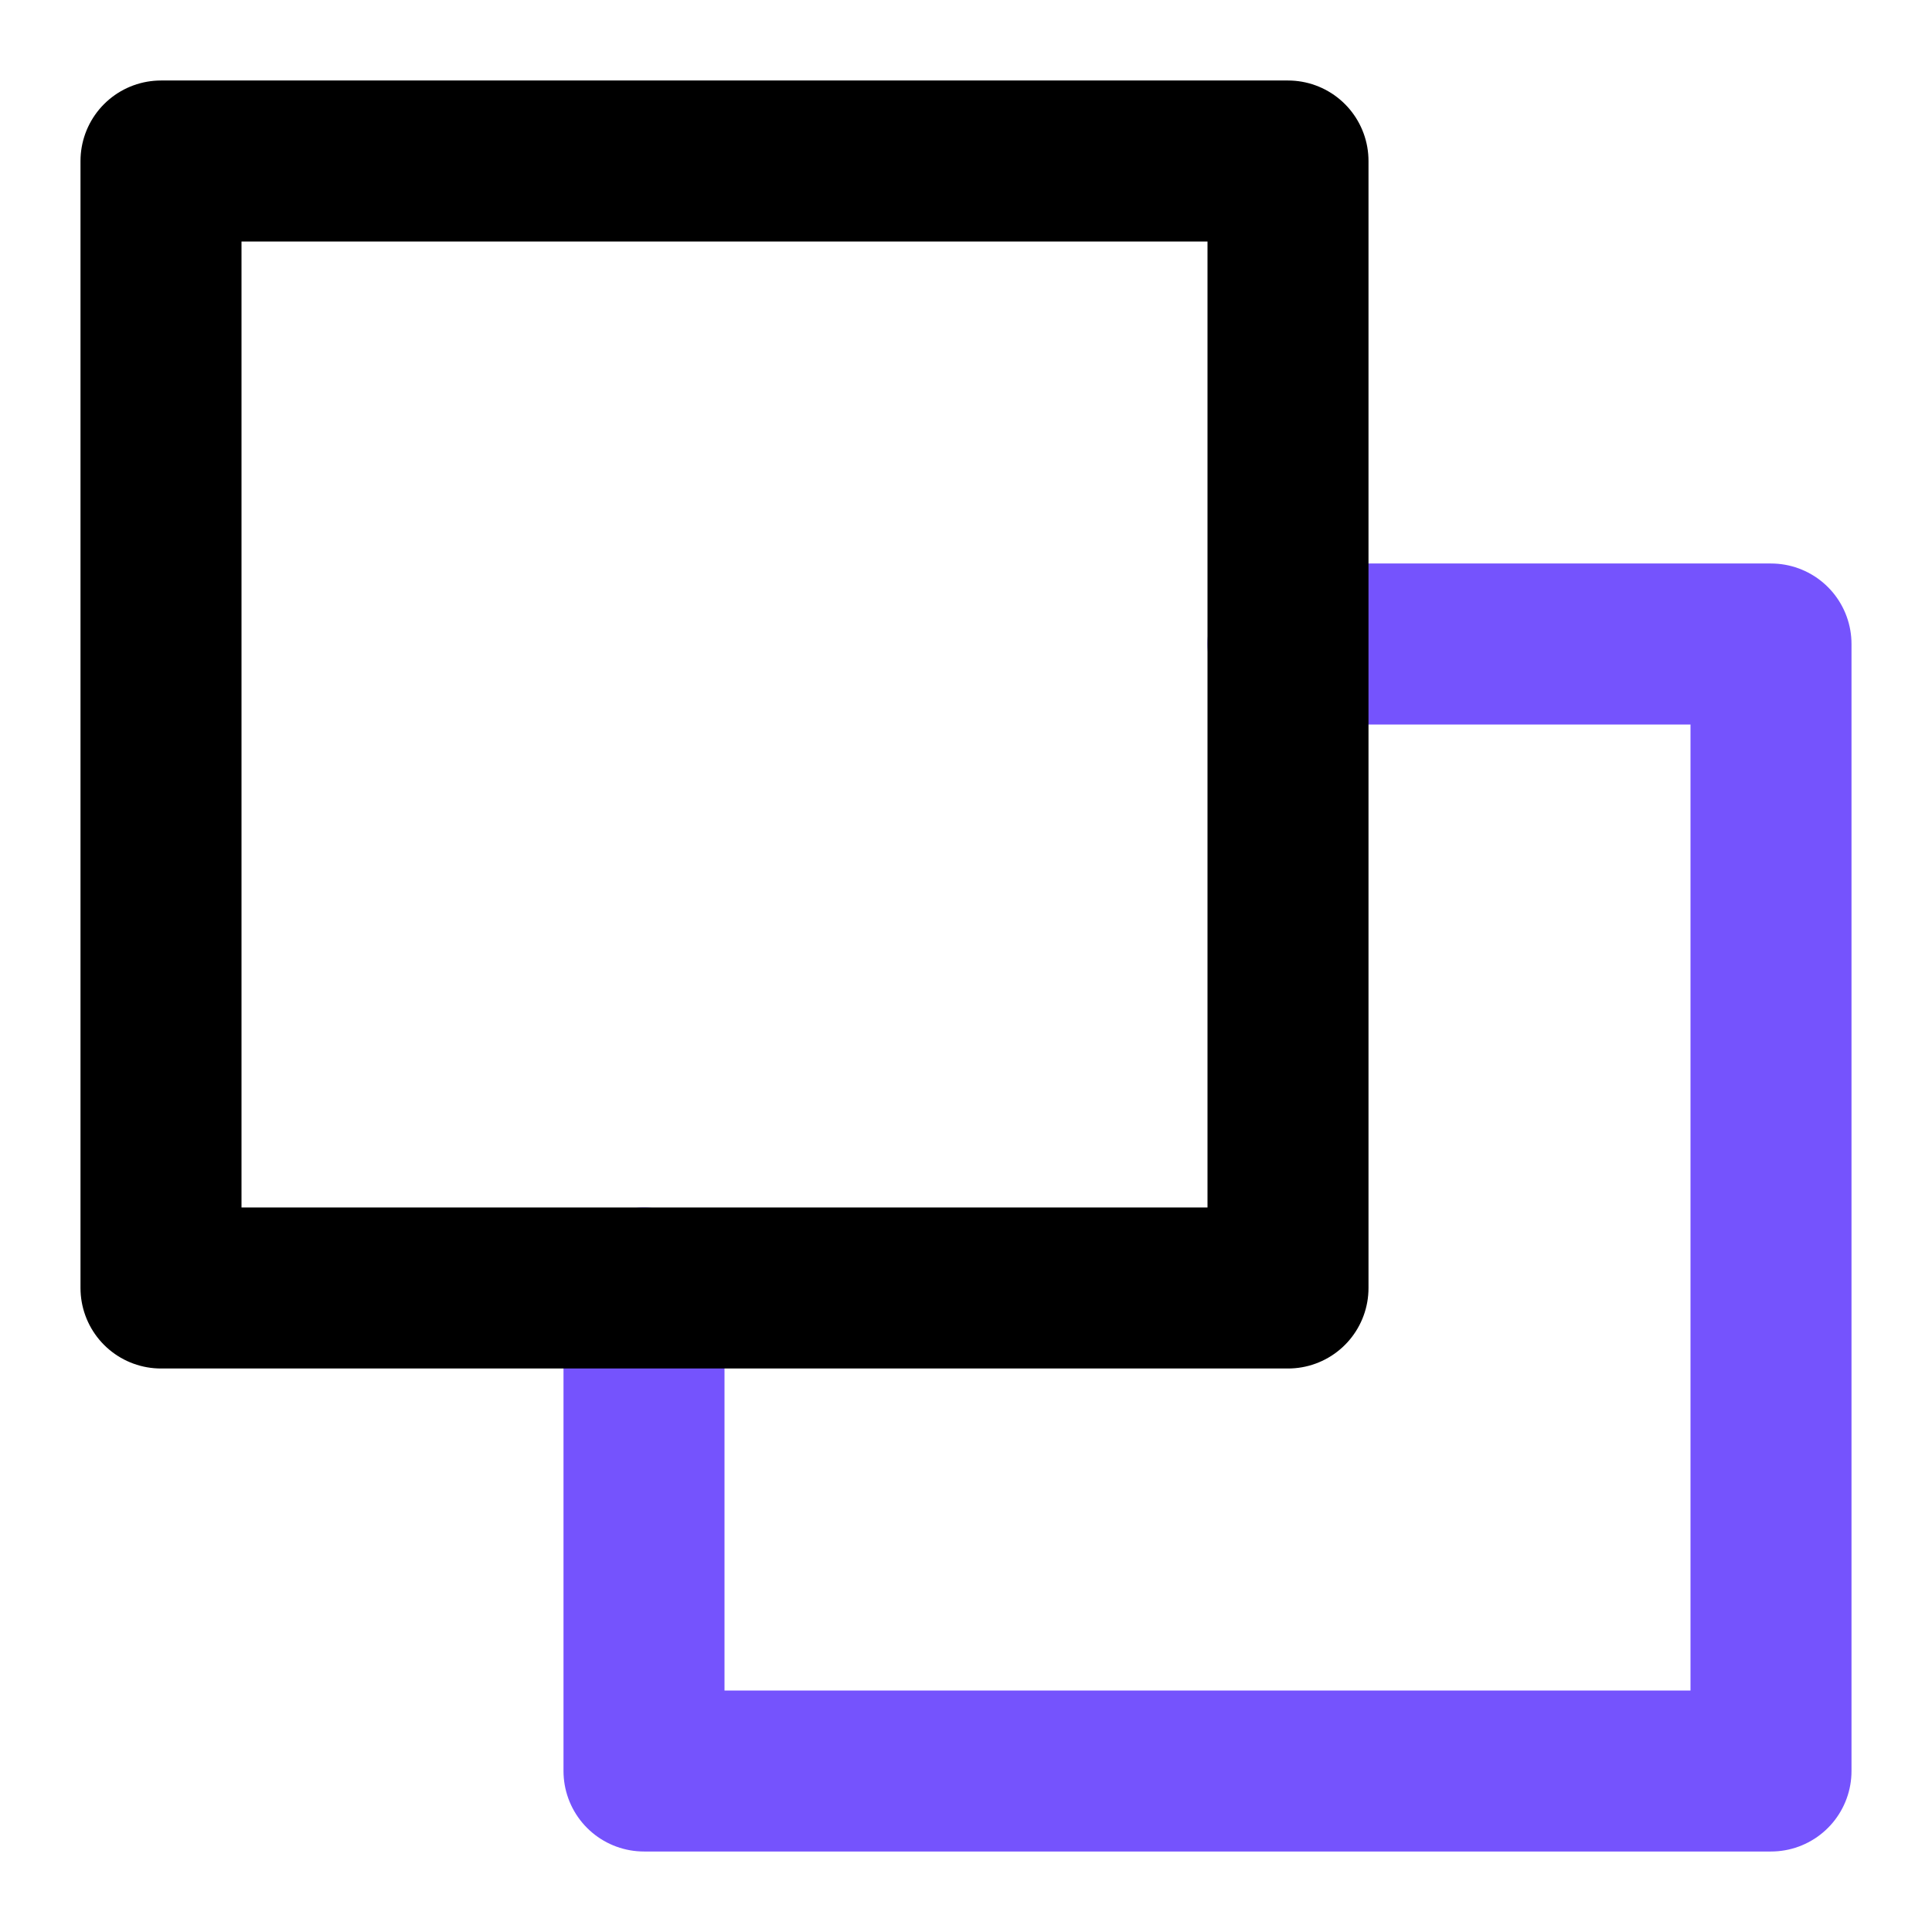 <svg class="icon" xmlns="http://www.w3.org/2000/svg" width="24" height="24" viewBox="0 0 24 24"><g class="icon-wrapper" stroke-linecap="round" stroke-linejoin="round"><polyline class="icon-accent" fill="none" stroke="#7553fd" stroke-width="2" points=" 16,8 22,8 22,22 8,22 8,16 "></polyline> <rect x="2" y="2" fill="none" stroke="currentColor" stroke-width="2" width="14" height="14"></rect></g></svg>